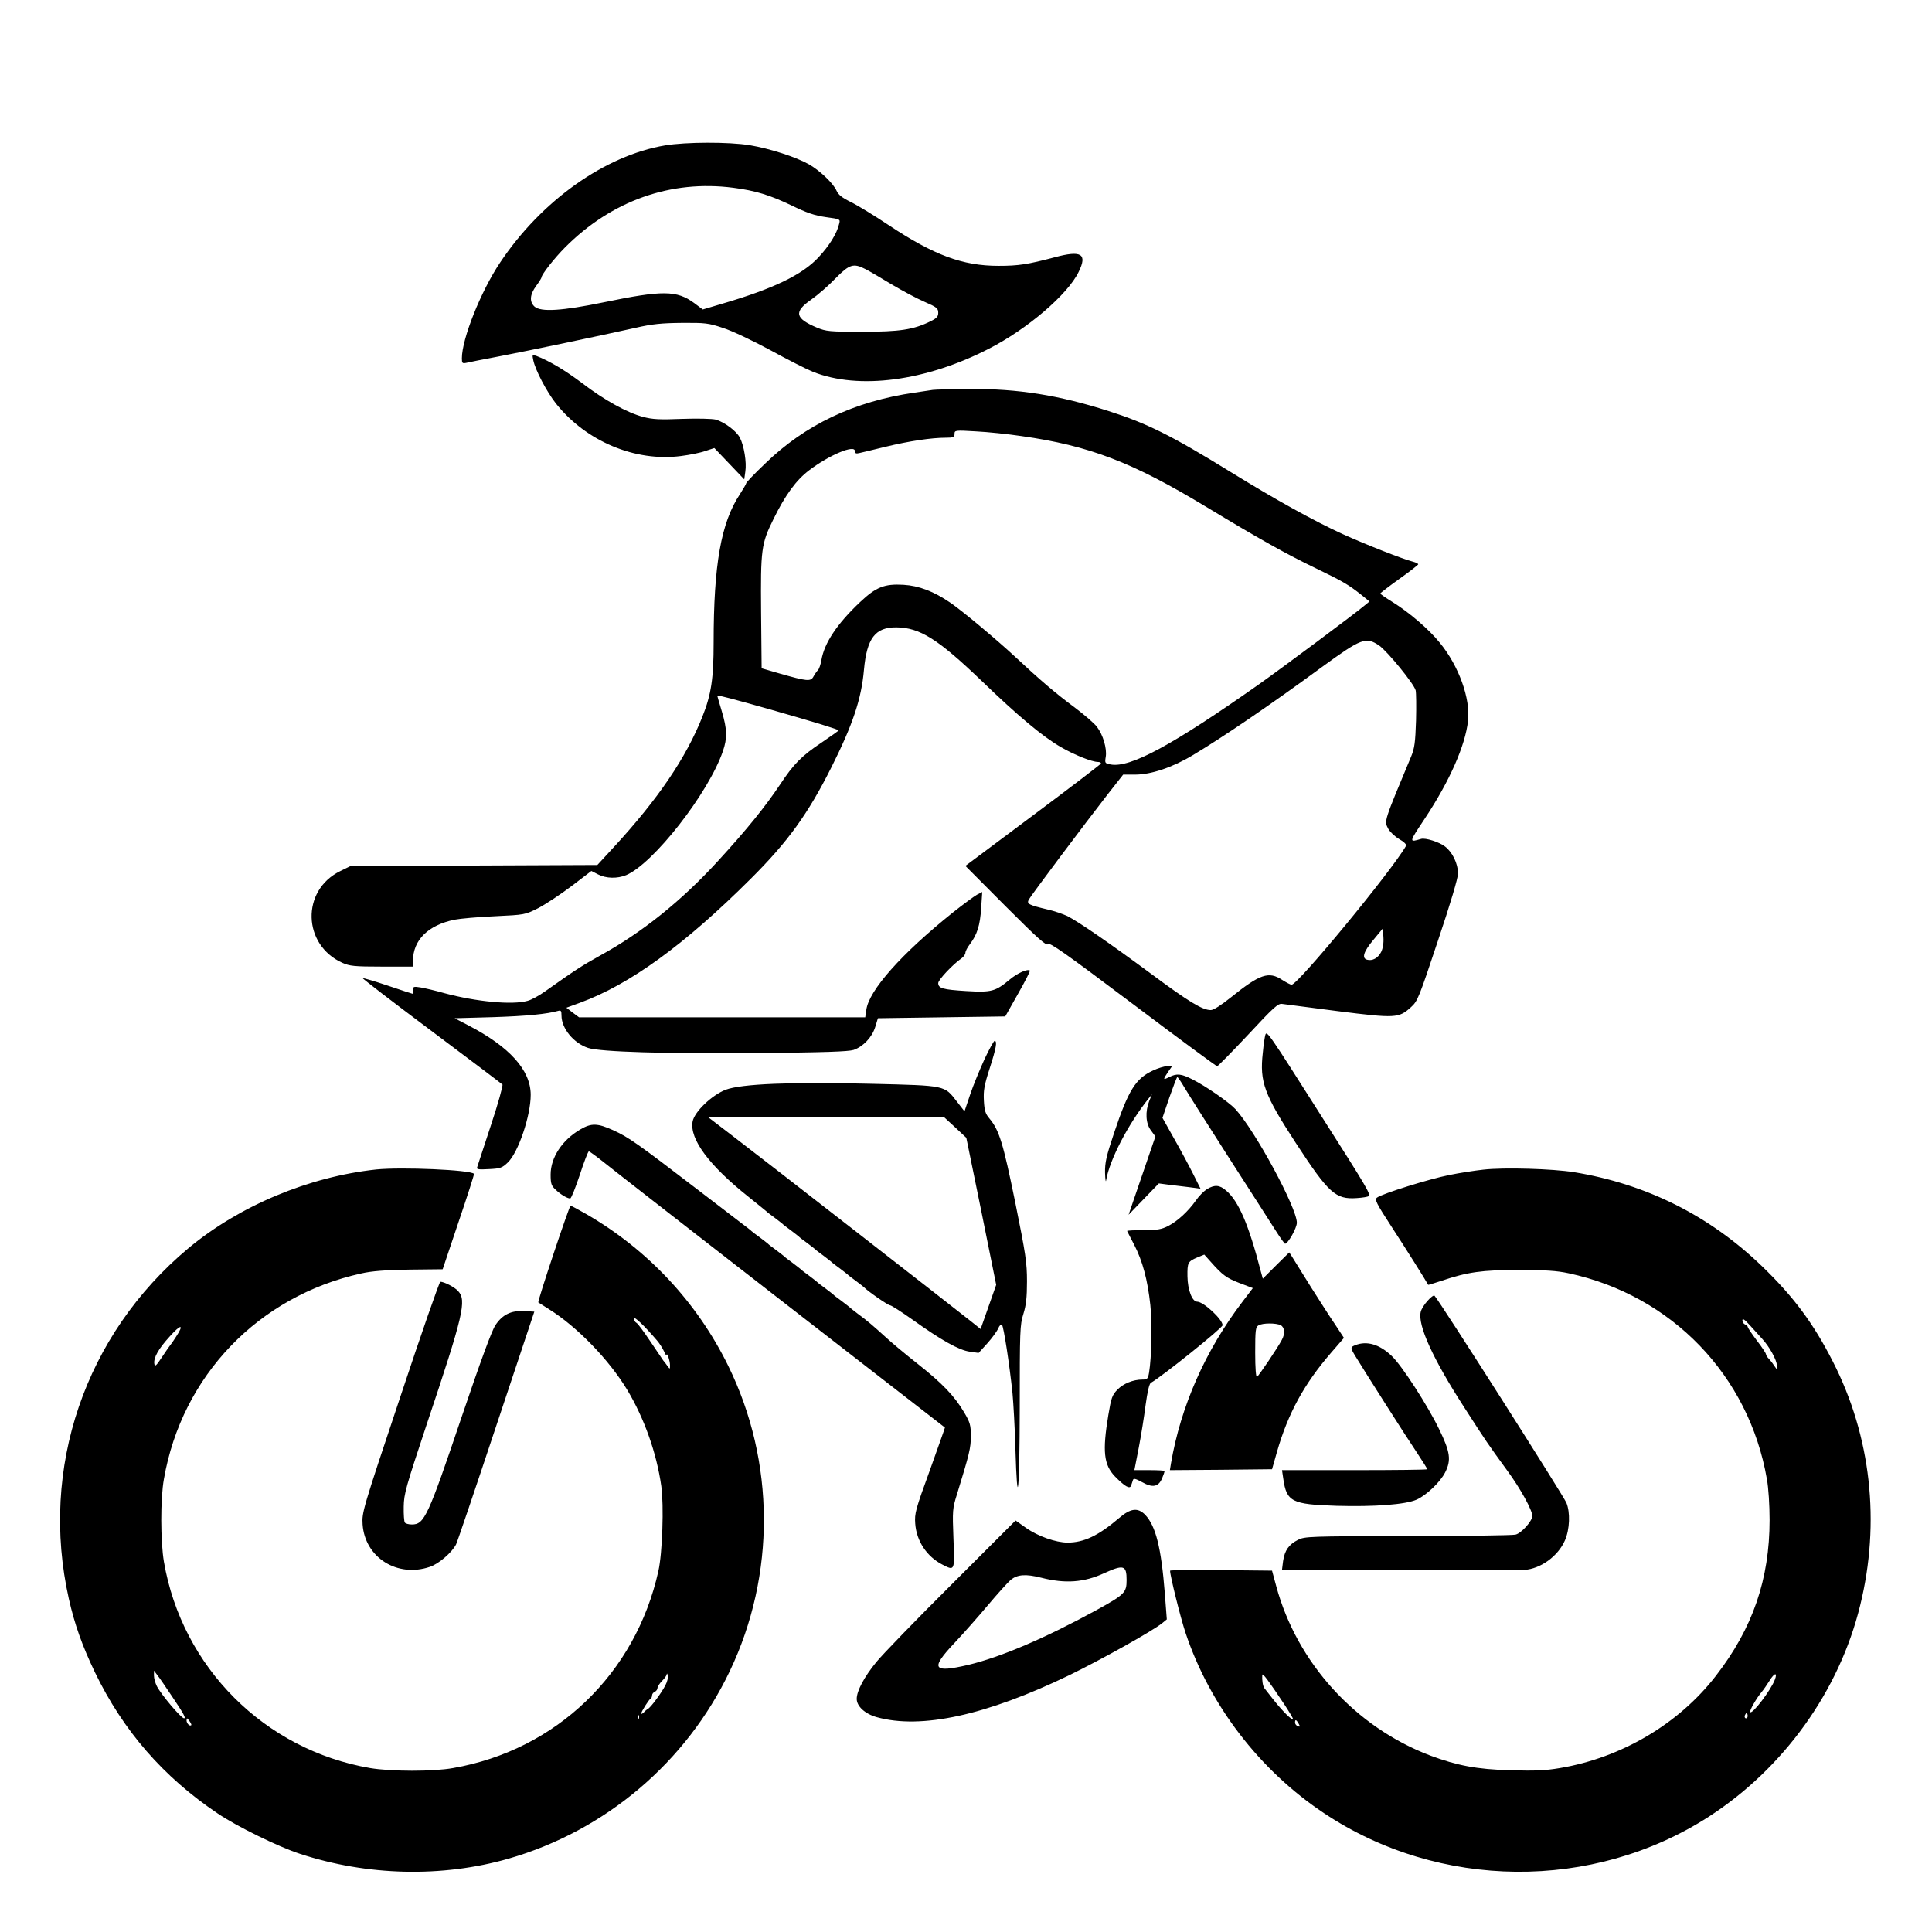 <?xml version="1.0" standalone="no"?>
<!DOCTYPE svg PUBLIC "-//W3C//DTD SVG 20010904//EN"
 "http://www.w3.org/TR/2001/REC-SVG-20010904/DTD/svg10.dtd">
<svg version="1.0" xmlns="http://www.w3.org/2000/svg"
 width="2048pt" height="2048pt" viewBox="0 0 2048 2048"
 preserveAspectRatio="xMidYMid meet">
<g transform="translate(0,2048) scale(0.192,-0.192)"
fill="#000000" stroke="none">
<path d="M3672 9864 c-332 -56 -683 -305 -911 -647 -106 -158 -211 -421 -211
-529 0 -26 3 -29 23 -25 12 3 96 20 187 37 167 32 539 110 750 157 91 21 144
26 255 27 128 1 147 -1 227 -28 48 -15 164 -70 260 -122 95 -52 201 -106 236
-120 253 -101 624 -52 973 128 211 108 434 299 494 423 50 101 15 121 -133 81
-148 -39 -198 -47 -309 -47 -199 0 -357 59 -607 225 -78 52 -171 109 -208 127
-49 24 -70 41 -79 62 -17 40 -90 110 -152 146 -73 41 -215 87 -327 106 -117
19 -354 18 -468 -1z m377 -234 c123 -16 200 -40 318 -96 86 -42 129 -57 192
-66 80 -11 81 -11 74 -37 -12 -53 -55 -122 -114 -185 -90 -97 -251 -174 -531
-256 l-108 -32 -48 36 c-96 70 -173 71 -497 4 -233 -48 -349 -55 -384 -24 -29
27 -26 66 9 114 17 23 30 44 30 48 0 15 71 106 130 165 257 258 584 374 929
329z m729 -449 c20 -10 85 -48 144 -84 59 -35 141 -79 183 -97 67 -29 75 -36
75 -60 0 -21 -8 -30 -42 -47 -95 -47 -171 -58 -378 -58 -181 0 -199 2 -250 23
-121 51 -128 87 -32 154 37 26 98 79 135 118 77 78 99 85 165 51z M2944 8679
c11 -55 74 -175 126 -241 166 -208 437 -322 690 -289 47 6 108 18 135 28 l49
16 82 -86 83 -87 6 43 c8 50 -7 143 -30 187 -19 37 -85 86 -133 100 -21 5 -99
7 -186 4 -124 -5 -163 -3 -216 11 -87 23 -213 92 -337 187 -93 70 -180 122
-250 149 -25 9 -25 8 -19 -22z M5150 8514 c-14 -2 -59 -9 -100 -15 -333 -48
-605 -177 -827 -393 -57 -54 -103 -103 -103 -107 0 -4 -16 -31 -35 -61 -104
-157 -145 -387 -145 -819 0 -198 -13 -286 -62 -409 -90 -227 -245 -455 -486
-717 l-94 -102 -682 -3 -681 -3 -57 -28 c-216 -106 -208 -407 12 -506 40 -18
66 -21 218 -21 l172 0 0 31 c0 115 83 198 230 228 30 6 130 15 222 19 166 8
166 8 240 45 40 21 122 75 183 121 l110 84 37 -19 c45 -23 106 -24 155 -4 150
63 455 453 534 684 25 72 24 121 -6 221 -14 46 -25 85 -25 86 0 5 97 -21 295
-77 249 -71 375 -110 375 -115 0 -2 -41 -31 -91 -65 -113 -75 -158 -121 -233
-235 -82 -122 -178 -242 -342 -421 -201 -220 -421 -396 -649 -521 -101 -56
-138 -80 -306 -199 -32 -23 -76 -47 -96 -52 -84 -24 -283 -5 -458 42 -49 14
-109 28 -133 32 -38 6 -42 5 -42 -14 0 -12 -1 -21 -2 -21 -2 0 -63 20 -137 45
-74 25 -136 43 -138 41 -3 -2 168 -133 379 -291 211 -158 387 -291 392 -296 4
-4 -24 -106 -64 -226 -39 -120 -74 -224 -76 -232 -3 -11 10 -12 66 -9 63 3 73
7 104 37 58 56 126 258 126 373 0 136 -116 265 -345 384 l-75 39 213 6 c185 6
297 17 360 35 14 4 17 -1 17 -26 0 -71 67 -153 147 -179 67 -22 435 -33 938
-28 369 3 499 8 528 17 53 19 101 69 119 126 l15 49 352 5 351 5 70 124 c39
68 68 126 66 129 -12 11 -68 -13 -112 -50 -79 -66 -101 -71 -239 -63 -129 8
-155 15 -155 44 0 18 81 104 129 137 11 8 21 22 21 30 0 9 11 30 25 48 40 53
56 104 62 199 l6 89 -29 -15 c-16 -9 -76 -53 -134 -99 -283 -227 -463 -429
-477 -537 l-6 -41 -790 0 -790 0 -35 26 -35 27 74 27 c276 101 578 320 944
685 205 204 316 358 445 615 117 233 166 377 180 539 16 174 62 235 179 234
129 -1 230 -65 468 -293 201 -194 339 -310 440 -368 74 -43 172 -82 204 -82
11 0 19 -4 17 -9 -1 -4 -171 -134 -376 -287 l-372 -278 222 -223 c179 -179
225 -220 234 -209 8 12 96 -50 468 -330 251 -189 461 -344 466 -344 4 0 81 78
171 174 142 153 166 174 188 170 14 -2 153 -20 308 -40 318 -40 336 -39 403
22 37 33 44 52 149 367 69 205 111 347 111 372 -1 54 -31 117 -72 148 -32 25
-108 49 -132 42 -68 -20 -68 -21 19 110 138 208 225 405 240 542 14 123 -51
303 -155 430 -60 75 -170 169 -262 226 -37 23 -68 44 -67 47 0 3 47 39 104 80
58 41 105 78 105 81 0 4 -12 10 -27 14 -56 14 -262 95 -390 153 -161 74 -364
186 -619 343 -329 203 -463 269 -676 337 -273 87 -497 123 -766 121 -97 -1
-188 -3 -202 -5z m490 -255 c374 -53 612 -144 1020 -391 298 -180 441 -260
605 -339 149 -72 180 -90 253 -148 l43 -35 -28 -23 c-53 -45 -449 -340 -583
-435 -476 -335 -710 -462 -818 -442 -32 6 -33 8 -27 43 7 45 -15 121 -49 165
-14 19 -70 67 -123 107 -103 76 -193 153 -330 281 -100 93 -290 252 -356 297
-92 63 -174 94 -259 99 -105 6 -151 -12 -240 -96 -126 -119 -197 -225 -213
-320 -4 -23 -12 -48 -19 -55 -7 -7 -18 -23 -25 -36 -15 -28 -35 -26 -186 17
l-100 29 -3 309 c-3 348 1 379 68 514 66 135 126 216 197 270 112 85 253 144
253 106 0 -12 6 -15 23 -11 12 3 78 18 146 35 132 32 254 50 333 50 42 0 48 3
48 21 0 20 3 21 118 14 64 -3 178 -15 252 -26z m1974 -1156 c46 -32 193 -212
202 -248 3 -13 4 -88 2 -167 -4 -120 -8 -152 -27 -198 -152 -364 -149 -355
-127 -398 9 -17 36 -43 61 -58 27 -15 42 -31 38 -37 -77 -136 -597 -767 -632
-767 -6 0 -29 12 -51 26 -75 50 -124 33 -283 -95 -55 -44 -97 -71 -112 -71
-46 0 -121 45 -332 202 -229 169 -393 282 -460 317 -24 11 -72 28 -108 36
-105 25 -118 31 -105 55 13 24 310 420 437 583 l84 107 66 0 c87 0 205 39 318
107 169 101 423 274 715 488 217 158 241 167 314 118z m11 -1693 c-17 -33 -48
-50 -77 -42 -31 8 -20 45 35 110 l52 63 3 -50 c2 -32 -3 -61 -13 -81z M6986
4953 c-3 -10 -10 -54 -14 -99 -18 -160 7 -229 183 -499 181 -277 219 -311 335
-303 33 2 63 7 66 11 12 11 -6 42 -262 444 -292 460 -300 471 -308 446z M5435
4818 c-26 -57 -62 -144 -79 -195 l-31 -92 -42 54 c-70 90 -57 88 -468 98 -451
11 -721 0 -809 -33 -75 -29 -172 -121 -182 -175 -18 -96 90 -242 306 -414 52
-42 97 -78 100 -81 3 -4 23 -19 45 -35 22 -17 42 -32 45 -35 3 -4 23 -19 45
-35 22 -17 42 -32 45 -35 3 -4 23 -19 45 -35 22 -17 42 -32 45 -35 3 -4 23
-19 45 -35 22 -17 42 -32 45 -35 3 -4 23 -19 45 -35 22 -17 42 -32 45 -35 3
-4 23 -19 45 -35 22 -17 42 -32 45 -35 19 -21 133 -100 144 -100 7 0 63 -36
125 -80 158 -113 256 -168 315 -176 l49 -7 48 53 c26 29 53 66 60 82 7 17 16
25 21 20 9 -9 41 -215 58 -377 5 -55 13 -192 16 -305 11 -362 23 -248 24 222
0 427 1 460 20 520 15 48 20 91 20 180 0 104 -7 150 -65 437 -67 328 -88 397
-142 462 -23 27 -28 44 -31 99 -3 56 2 85 32 178 36 112 43 152 27 152 -4 0
-30 -46 -56 -102z m-162 -375 l62 -58 83 -406 82 -406 -43 -122 -43 -122 -55
44 c-71 57 -1156 902 -1323 1029 l-128 98 651 0 652 0 62 -57z M6365 4756
c-95 -44 -135 -108 -214 -344 -43 -128 -51 -164 -50 -220 1 -37 4 -56 6 -42
19 113 120 308 233 450 l20 25 -15 -37 c-23 -58 -20 -125 10 -163 l24 -33 -74
-216 -74 -216 83 86 84 87 53 -7 c30 -4 82 -10 116 -14 l61 -8 -40 80 c-22 44
-69 132 -105 195 l-65 116 38 112 c22 62 41 113 44 113 3 0 21 -26 39 -57 19
-32 131 -209 249 -393 118 -184 235 -365 258 -402 24 -38 46 -68 49 -68 16 0
65 87 65 116 0 82 -229 506 -339 627 -35 38 -165 128 -237 164 -62 32 -87 34
-127 14 -38 -19 -38 -17 -5 32 l19 27 -28 0 c-15 0 -51 -11 -78 -24z M3204
4431 c-100 -58 -164 -155 -164 -249 0 -51 4 -62 28 -84 28 -27 64 -48 80 -48
6 0 29 59 53 130 23 72 46 130 50 130 4 0 42 -28 86 -63 67 -55 1875 -1459
1880 -1462 1 0 -37 -106 -83 -235 -80 -219 -85 -239 -81 -295 7 -97 64 -182
149 -226 70 -36 69 -38 62 144 -6 153 -5 166 19 242 70 228 77 257 77 323 0
60 -4 75 -37 131 -54 91 -120 160 -258 269 -66 52 -145 118 -175 146 -68 62
-103 92 -155 130 -22 17 -42 32 -45 36 -3 3 -23 18 -45 35 -22 16 -42 31 -45
35 -3 3 -23 18 -45 35 -22 16 -42 31 -45 35 -3 3 -23 18 -45 35 -22 16 -42 31
-45 35 -3 3 -23 18 -45 35 -22 16 -42 31 -45 35 -3 3 -23 18 -45 35 -22 16
-42 31 -45 35 -3 3 -23 18 -45 35 -22 16 -42 31 -45 34 -3 4 -32 26 -65 51
-33 26 -139 106 -235 180 -330 253 -378 287 -463 326 -88 40 -122 41 -183 5z
M2078 4210 c-373 -40 -756 -200 -1038 -435 -571 -477 -822 -1213 -660 -1935
32 -142 74 -260 144 -406 156 -323 378 -578 677 -779 106 -72 337 -185 454
-223 373 -123 787 -132 1153 -27 535 154 981 532 1221 1035 254 532 251 1157
-8 1685 -172 351 -444 642 -783 838 -45 26 -85 47 -88 47 -7 0 -184 -530 -178
-534 1 -1 28 -18 58 -37 156 -97 332 -279 433 -446 94 -157 162 -348 188 -531
15 -107 6 -372 -16 -469 -126 -568 -565 -989 -1134 -1088 -110 -20 -344 -19
-457 0 -583 100 -1039 556 -1139 1139 -19 113 -20 347 0 457 99 570 522 1010
1090 1135 56 13 135 19 265 21 l184 2 88 262 c49 144 87 263 85 265 -21 22
-399 38 -539 24z m1550 -945 c13 -15 30 -42 38 -59 7 -17 14 -26 14 -21 2 18
19 -30 19 -55 0 -24 0 -24 -14 -5 -8 11 -18 25 -23 30 -4 6 -36 53 -71 105
-35 52 -69 99 -77 103 -8 4 -14 15 -14 24 0 15 57 -39 128 -122z m-2655 23
c-15 -24 -30 -45 -33 -48 -3 -3 -23 -32 -45 -65 -33 -50 -40 -56 -43 -38 -5
34 23 83 86 152 61 68 80 68 35 -1z m-20 -1992 c61 -91 75 -116 63 -116 -16 0
-125 129 -150 177 -9 18 -16 44 -16 59 l0 27 18 -24 c11 -13 49 -69 85 -123z
m2720 65 c-19 -38 -82 -124 -96 -129 -4 -2 -14 -10 -22 -19 -8 -8 -15 -11 -15
-7 0 10 43 79 52 82 4 2 8 10 8 18 0 8 7 17 15 20 8 4 15 13 15 21 0 7 11 25
25 39 14 14 26 30 26 37 1 7 3 4 6 -7 3 -10 -3 -35 -14 -55z m-146 -183 c-3
-8 -6 -5 -6 6 -1 11 2 17 5 13 3 -3 4 -12 1 -19z m-2471 -36 c-9 -8 -26 10
-26 26 1 15 2 15 15 -2 8 -11 13 -21 11 -24z M8190 4209 c-47 -5 -132 -18
-190 -30 -107 -21 -367 -102 -397 -124 -15 -11 -6 -29 83 -166 77 -118 187
-293 199 -316 1 -1 33 9 73 22 145 49 224 60 427 60 146 0 210 -4 275 -18 569
-122 996 -564 1095 -1136 9 -47 15 -146 15 -226 0 -327 -93 -598 -296 -860
-205 -266 -522 -453 -862 -510 -82 -14 -140 -16 -275 -12 -183 5 -292 26 -440
81 -414 157 -737 513 -851 936 l-23 85 -281 3 c-155 1 -282 0 -282 -3 0 -28
58 -262 86 -345 133 -398 409 -758 764 -994 636 -424 1484 -432 2125 -19 413
267 720 694 835 1166 113 459 60 935 -151 1347 -107 210 -216 357 -390 525
-290 280 -640 455 -1039 520 -118 19 -387 27 -500 14z m1539 -934 c40 -43 81
-118 81 -146 l0 -23 -17 24 c-9 14 -23 31 -30 38 -7 7 -13 17 -13 22 0 5 -22
39 -50 75 -27 36 -50 70 -50 74 0 5 -7 11 -15 15 -8 3 -15 13 -15 23 0 13 12
5 41 -27 23 -25 53 -58 68 -75z m-2635 -2023 c26 -40 47 -75 45 -77 -7 -6 -55
41 -103 101 -25 32 -51 64 -55 70 -9 11 -14 45 -12 73 1 14 34 -30 125 -167z
m2705 141 c-22 -58 -124 -192 -136 -179 -6 6 36 80 64 112 10 12 29 40 43 62
27 44 45 47 29 5z m-153 -210 c-10 -10 -19 5 -10 18 6 11 8 11 12 0 2 -7 1
-15 -2 -18z m-2476 -33 c9 -16 8 -18 -5 -14 -8 4 -15 12 -15 20 0 20 7 17 20
-6z M6663 4101 c-17 -11 -45 -39 -61 -63 -42 -59 -99 -112 -152 -140 -38 -19
-60 -23 -137 -23 -51 0 -92 -2 -90 -5 1 -3 19 -37 39 -76 46 -89 74 -193 89
-332 11 -101 7 -288 -7 -374 -6 -34 -10 -38 -37 -38 -51 0 -105 -22 -138 -56
-29 -30 -34 -45 -50 -141 -33 -199 -25 -273 36 -337 55 -56 83 -73 90 -51 3 8
7 22 10 30 3 11 13 9 50 -11 58 -33 91 -27 111 21 8 19 14 37 14 40 0 3 -38 5
-83 5 l-84 0 24 123 c13 67 30 174 38 237 10 73 20 117 29 122 62 35 396 303
396 318 0 32 -104 129 -140 130 -28 0 -53 65 -54 140 -1 76 2 82 56 105 l37
15 33 -37 c68 -77 89 -92 161 -120 l74 -28 -57 -75 c-205 -269 -341 -577 -395
-893 l-6 -37 282 2 282 3 27 95 c61 213 150 376 299 548 l71 82 -48 73 c-27
39 -88 135 -137 212 -48 77 -94 151 -102 164 l-15 23 -73 -72 -73 -73 -12 44
c-66 255 -122 385 -191 443 -36 31 -63 33 -106 7z m408 -751 c22 -12 25 -47 6
-81 -21 -41 -127 -198 -137 -204 -6 -4 -10 47 -10 134 0 123 2 141 18 150 22
14 98 14 123 1z M2210 2954 c-210 -628 -212 -637 -208 -704 13 -183 192 -295
371 -234 49 16 122 79 145 124 7 14 107 309 222 655 l210 630 -56 3 c-72 4
-120 -19 -159 -78 -20 -30 -82 -199 -184 -500 -189 -559 -208 -600 -277 -600
-18 0 -36 5 -39 11 -4 6 -7 45 -6 88 1 70 12 108 126 451 205 611 222 687 174
739 -20 22 -77 51 -98 51 -5 0 -105 -286 -221 -636z M7882 3485 c-18 -19 -35
-47 -38 -61 -18 -73 67 -260 241 -529 121 -188 127 -197 237 -348 72 -98 138
-218 138 -250 0 -28 -61 -96 -93 -103 -18 -4 -286 -8 -597 -8 -545 -1 -566 -2
-604 -21 -51 -26 -73 -58 -82 -117 l-6 -48 648 -1 c357 -1 667 -1 689 0 91 6
187 76 225 163 27 62 30 155 8 208 -20 45 -695 1106 -728 1143 -4 4 -21 -8
-38 -28z M7483 3240 c-28 -11 -28 -14 -1 -59 49 -81 285 -452 340 -533 32 -48
58 -90 58 -93 0 -3 -181 -5 -401 -5 l-401 0 7 -47 c18 -128 47 -142 294 -150
210 -6 381 7 442 34 54 24 131 97 158 151 34 67 28 112 -33 237 -62 129 -207
354 -263 406 -67 64 -137 84 -200 59z M6178 2285 c-114 -97 -194 -135 -284
-135 -64 0 -164 35 -229 81 l-58 41 -354 -354 c-195 -194 -382 -387 -415 -428
-67 -82 -108 -159 -108 -203 0 -41 46 -83 111 -101 245 -68 604 10 1065 233
176 86 454 241 509 285 l27 22 -11 144 c-20 253 -50 371 -108 433 -41 42 -81
37 -145 -18z m42 -342 c0 -69 -11 -80 -165 -165 -285 -156 -529 -260 -708
-303 -197 -46 -213 -23 -78 120 49 52 132 146 185 209 52 62 109 125 126 140
37 30 82 34 169 12 133 -34 236 -26 347 25 108 49 124 44 124 -38z"/>
</g>
</svg>
